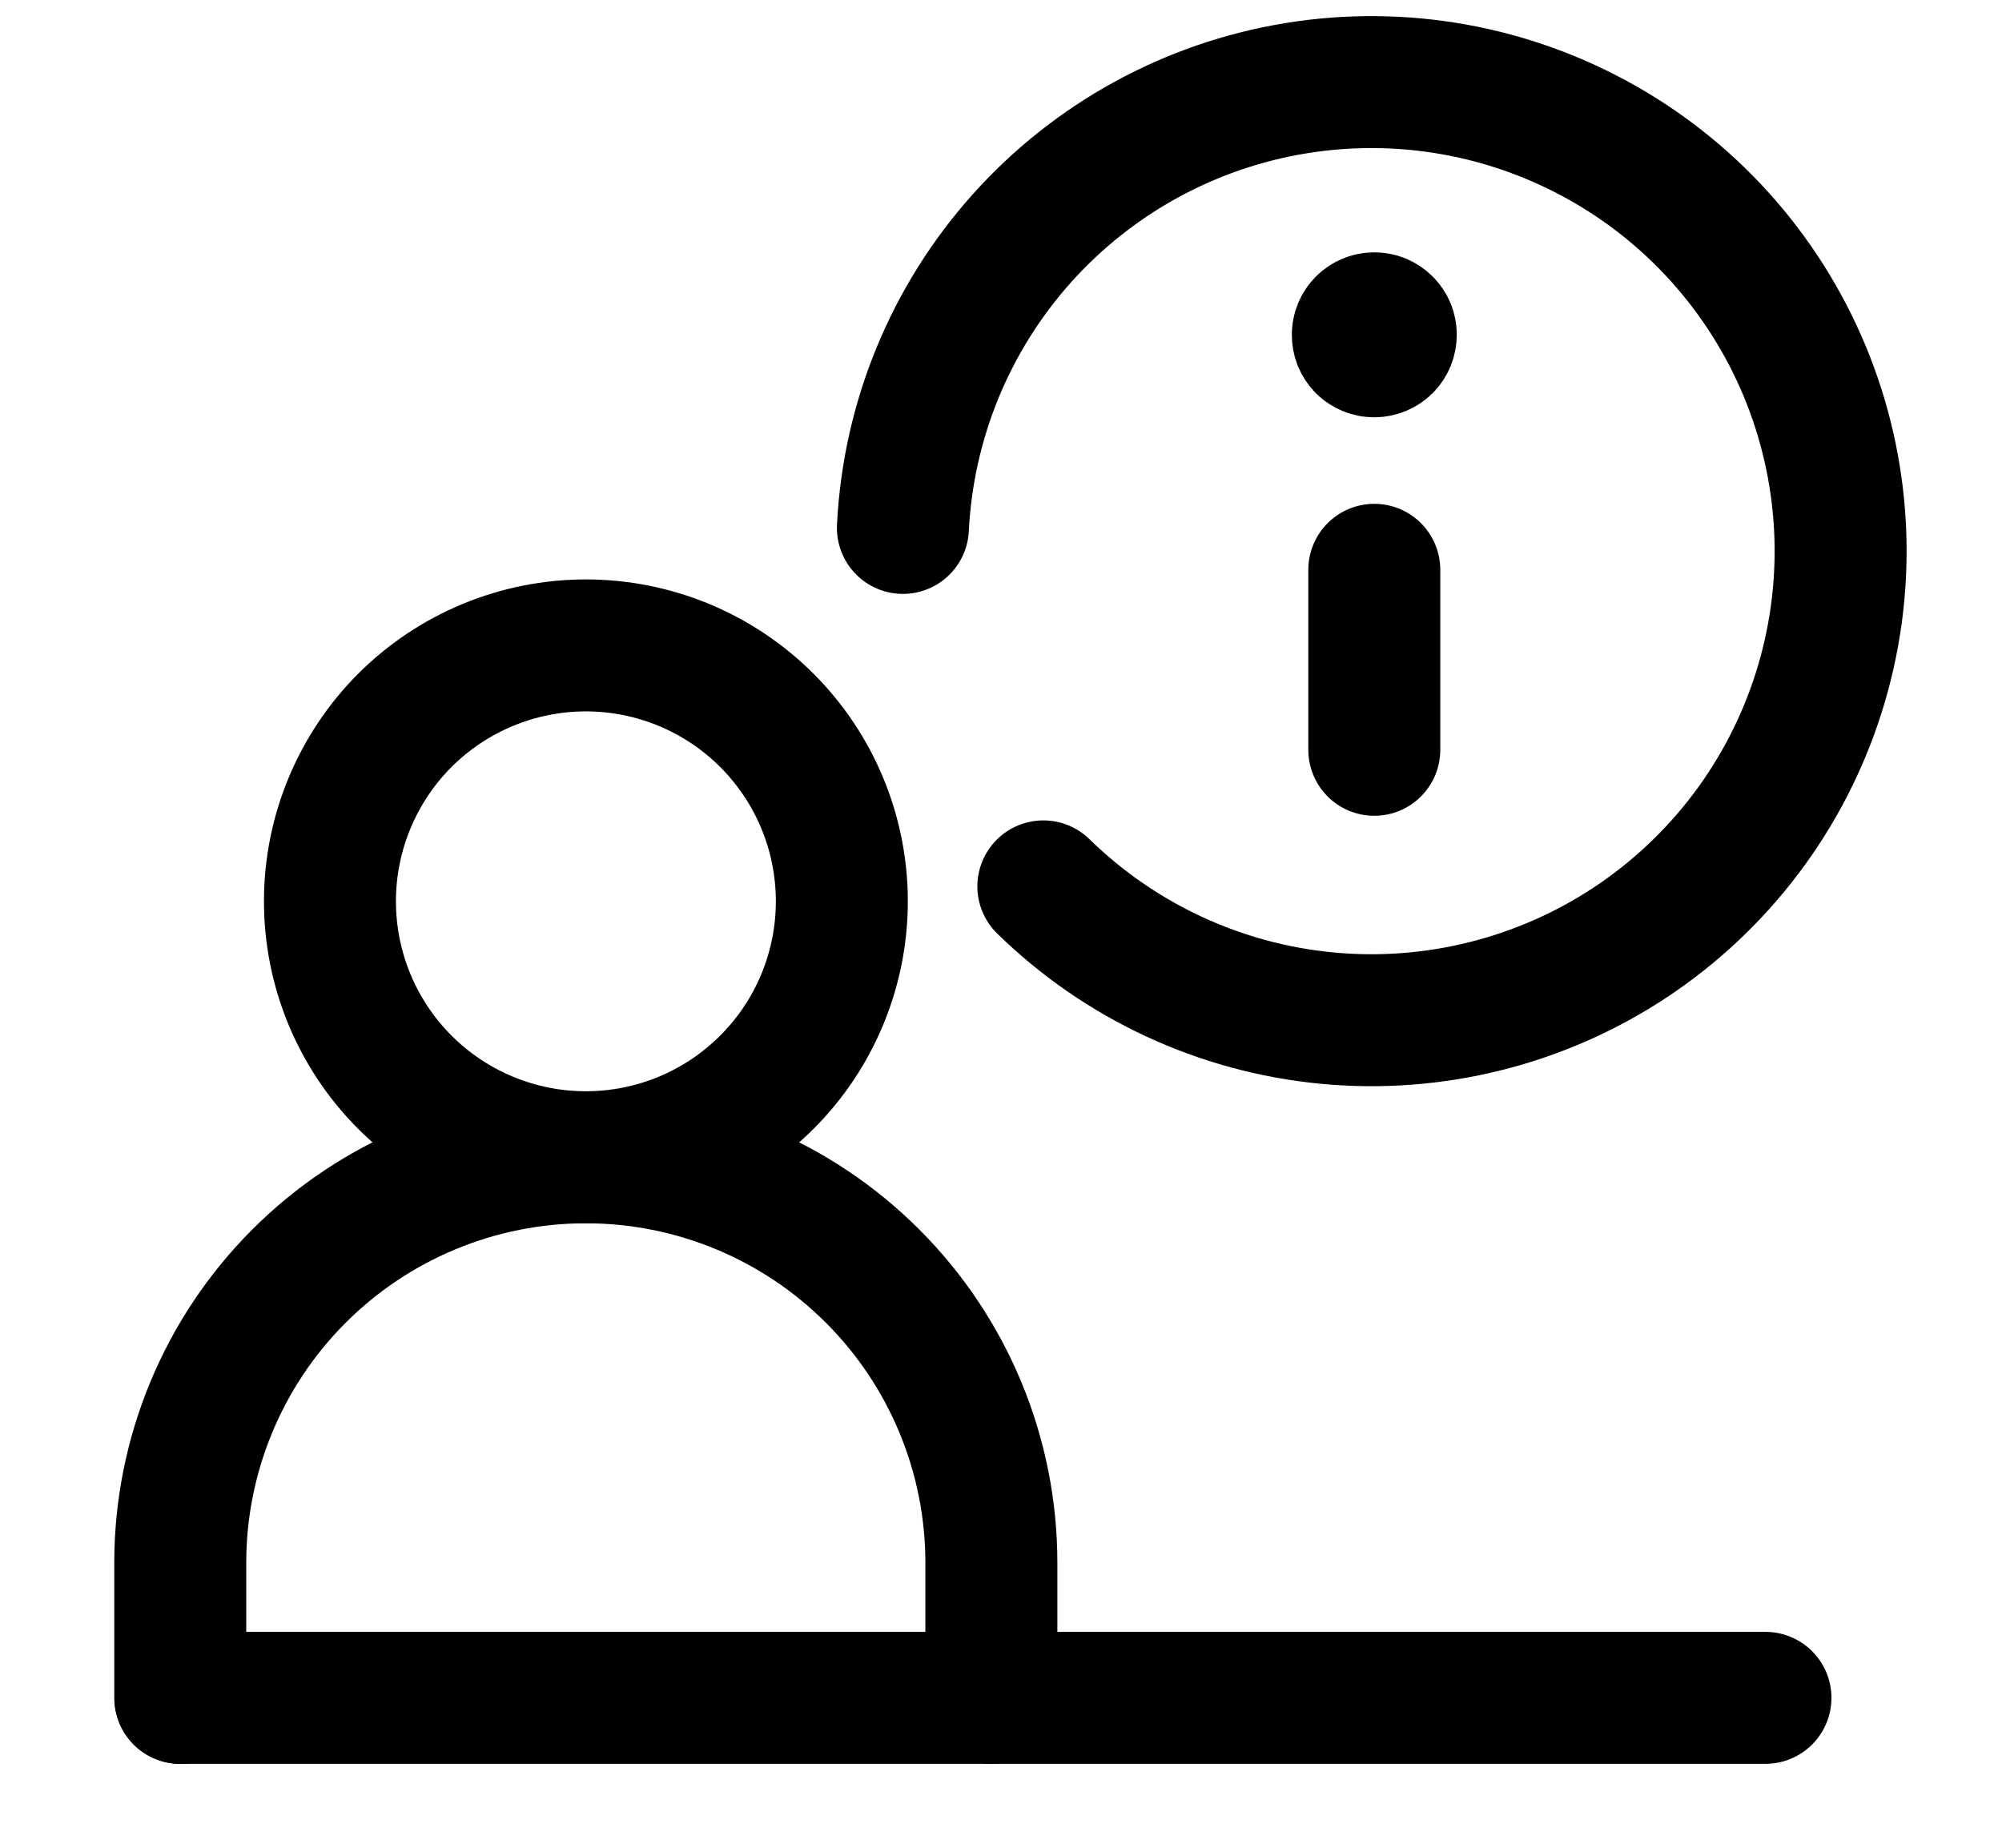 <svg width="26" height="24" viewBox="0 0 26 24" fill="none" xmlns="http://www.w3.org/2000/svg">
<path d="M17.848 7.401V9.739M17.846 4.563C17.818 4.563 17.791 4.558 17.765 4.547C17.739 4.536 17.715 4.521 17.695 4.501C17.676 4.481 17.66 4.457 17.649 4.431C17.639 4.405 17.634 4.377 17.634 4.349C17.634 4.229 17.73 4.135 17.846 4.135M17.85 4.563C17.906 4.563 17.96 4.54 18 4.5C18.04 4.46 18.062 4.406 18.062 4.349C18.063 4.321 18.057 4.293 18.047 4.267C18.036 4.241 18.02 4.218 18.001 4.198C17.981 4.178 17.957 4.162 17.932 4.151C17.906 4.14 17.878 4.135 17.85 4.135M2.344 22.053H22.928M4.285 11.707C4.285 12.143 4.371 12.576 4.538 12.979C4.705 13.382 4.95 13.749 5.258 14.057C5.567 14.366 5.933 14.611 6.337 14.778C6.74 14.945 7.172 15.031 7.609 15.031C8.045 15.031 8.477 14.945 8.881 14.778C9.284 14.611 9.65 14.366 9.959 14.057C10.268 13.749 10.513 13.382 10.68 12.979C10.847 12.576 10.933 12.143 10.933 11.707C10.933 11.27 10.847 10.838 10.68 10.435C10.513 10.032 10.268 9.665 9.959 9.356C9.65 9.048 9.284 8.803 8.881 8.636C8.477 8.469 8.045 8.383 7.609 8.383C7.172 8.383 6.74 8.469 6.337 8.636C5.933 8.803 5.567 9.048 5.258 9.356C4.95 9.665 4.705 10.032 4.538 10.435C4.371 10.838 4.285 11.27 4.285 11.707Z" stroke="currentColor" stroke-width="1.714" stroke-linecap="round" stroke-linejoin="round"/>
<path d="M2.341 22.054V20.299C2.341 18.902 2.896 17.562 3.883 16.575C4.871 15.587 6.211 15.032 7.608 15.032C9.005 15.032 10.345 15.587 11.332 16.575C12.32 17.562 12.875 18.902 12.875 20.299V22.054M13.55 11.513C14.547 12.488 15.847 13.092 17.234 13.224C18.622 13.356 20.013 13.008 21.175 12.239C22.337 11.469 23.2 10.325 23.62 8.996C24.041 7.667 23.993 6.234 23.484 4.936C22.976 3.639 22.038 2.554 20.827 1.865C19.616 1.175 18.205 0.921 16.829 1.146C15.454 1.37 14.197 2.06 13.268 3.099C12.339 4.139 11.795 5.465 11.726 6.857" stroke="currentColor" stroke-width="1.714" stroke-linecap="round" stroke-linejoin="round"/>
</svg>
